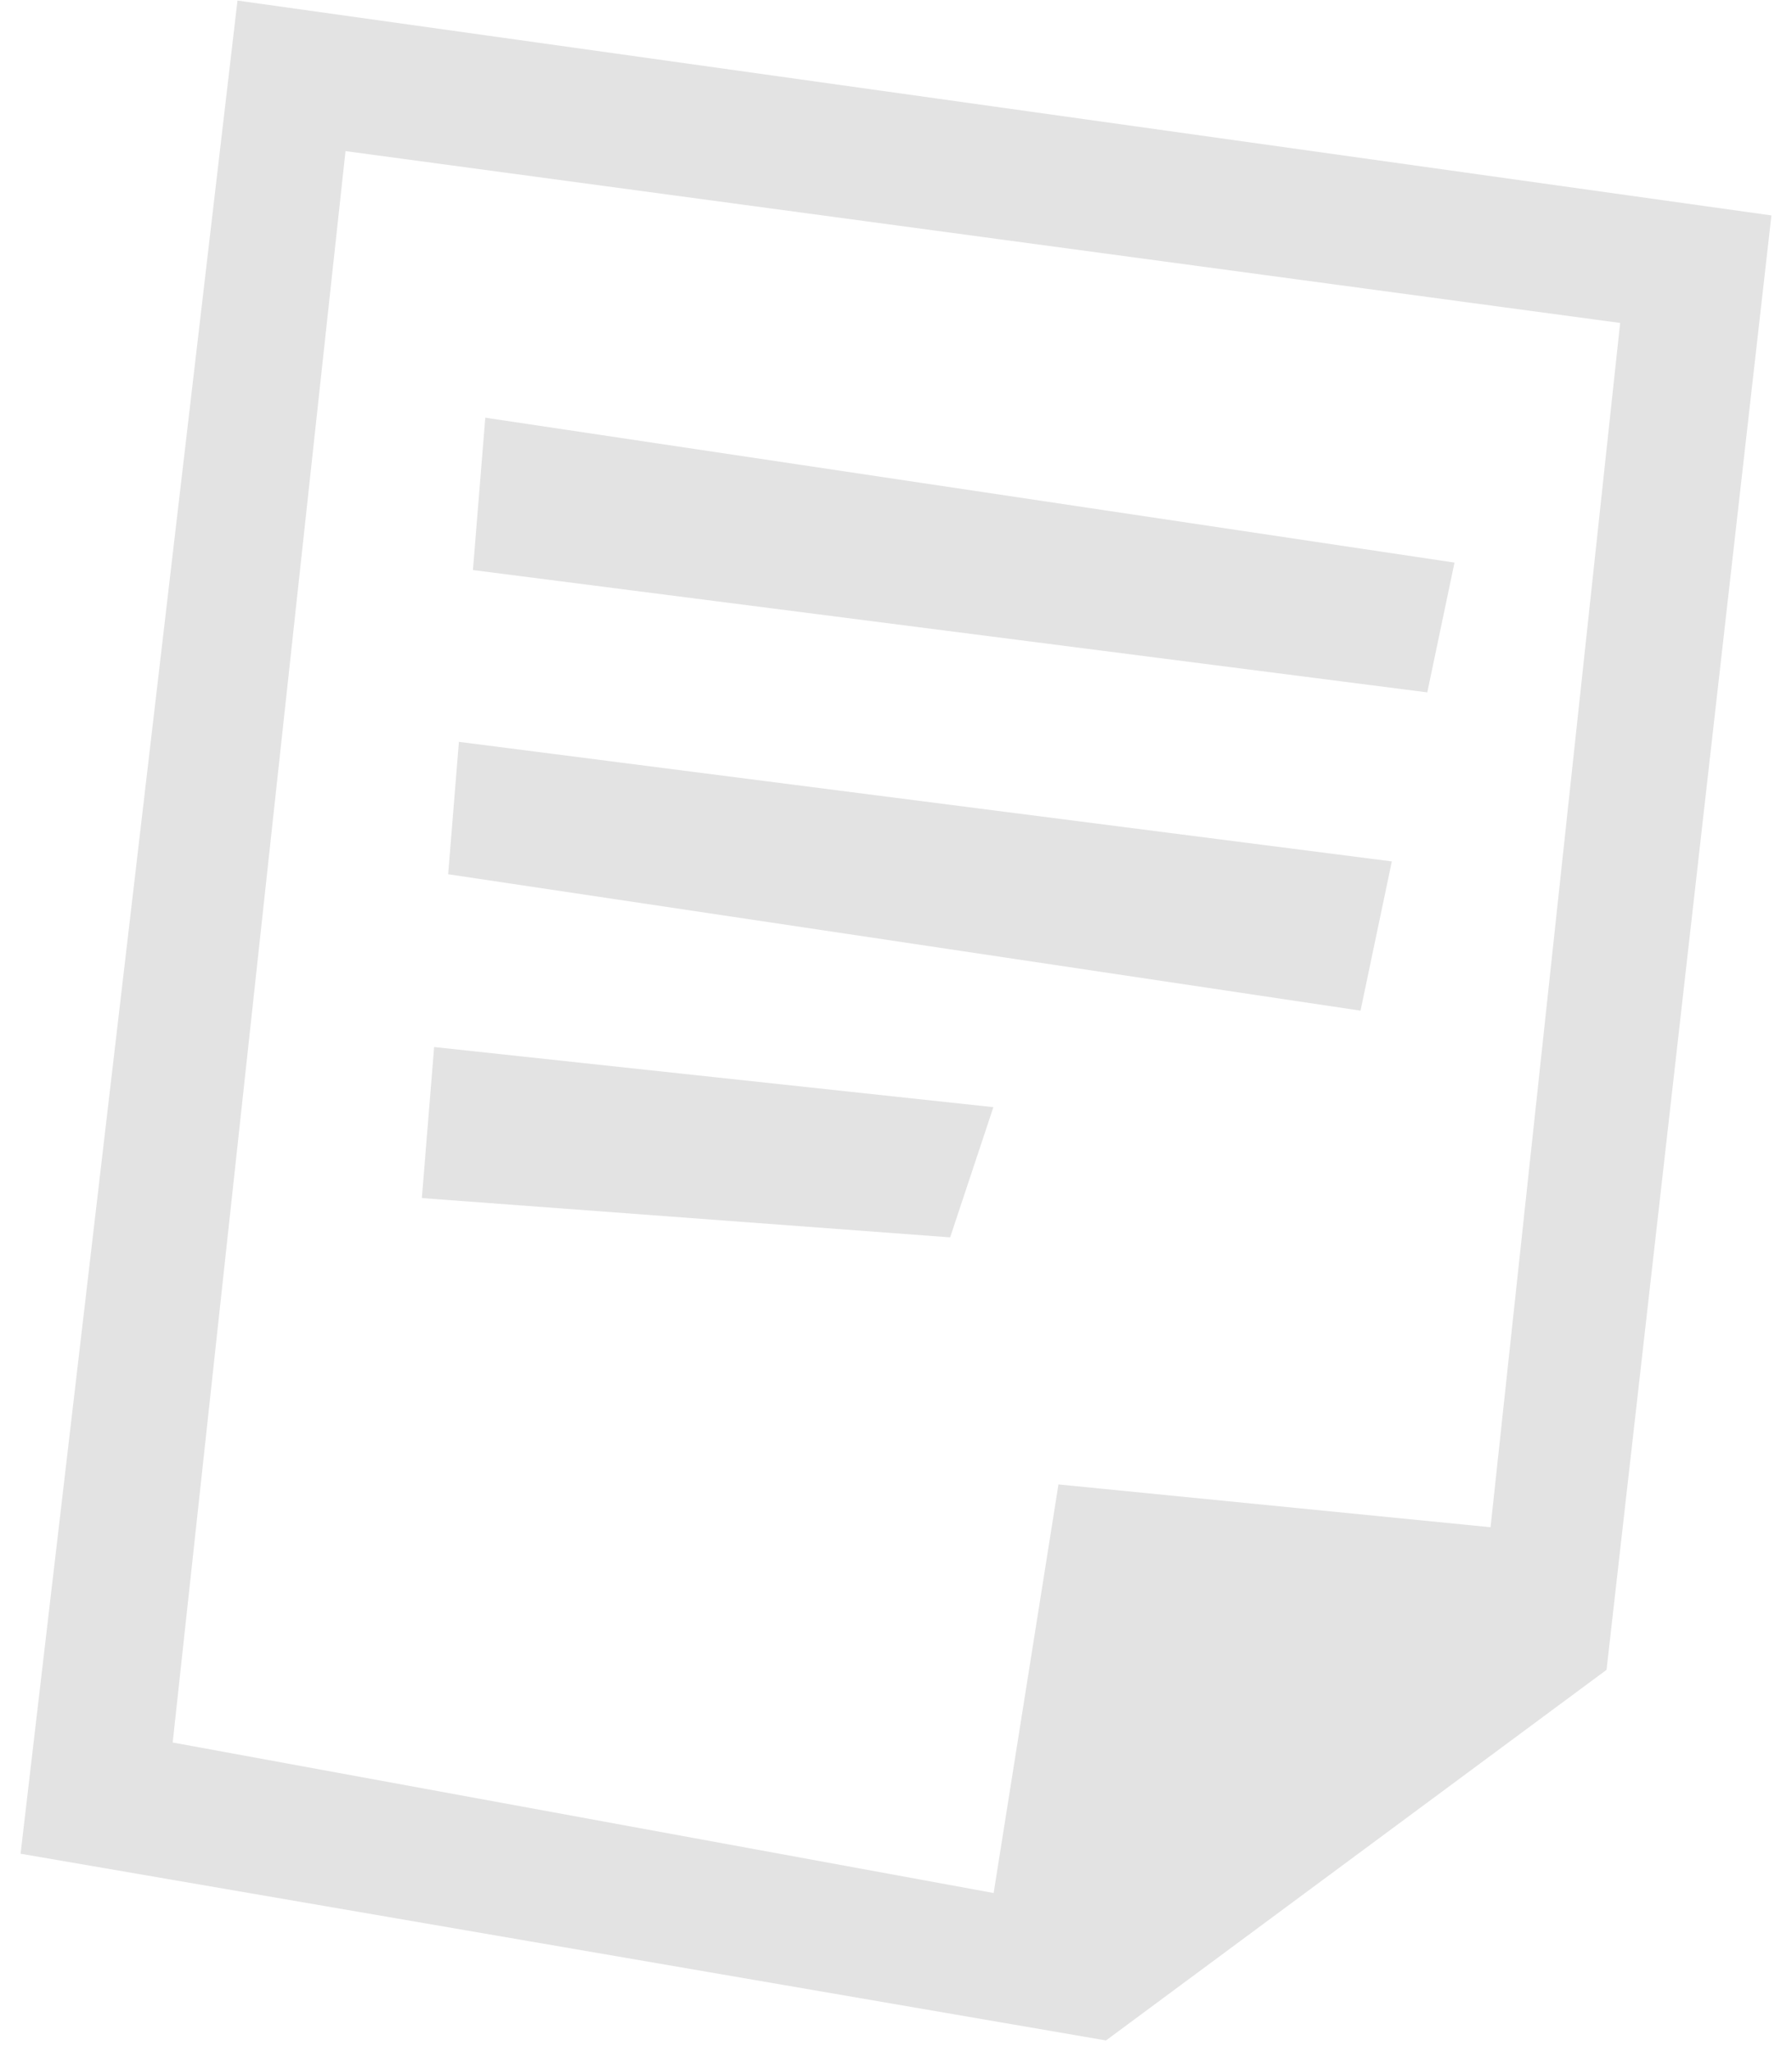 <svg width="76" height="87" viewBox="0 0 76 87" fill="none" xmlns="http://www.w3.org/2000/svg">
<path fill-rule="evenodd" clip-rule="evenodd" d="M46.906 86.515L0.873 78.598L10.072 0.024L75.127 9.134L68.135 70.801L46.906 86.515ZM14.653 6.407L7.324 73.882L42.141 80.264L44.89 62.94L63.215 64.755L68.712 13.693L14.653 6.407ZM20.057 24.17L20.582 17.71L61.686 23.854L60.532 29.357L20.057 24.17ZM57.701 42.852L19.007 37.068L19.463 31.454L59.028 36.524L57.701 42.852ZM40.296 52.464L17.891 50.798L18.412 44.394L42.13 46.944L40.296 52.464Z" fill="#E3E3E3"/>
</svg>
